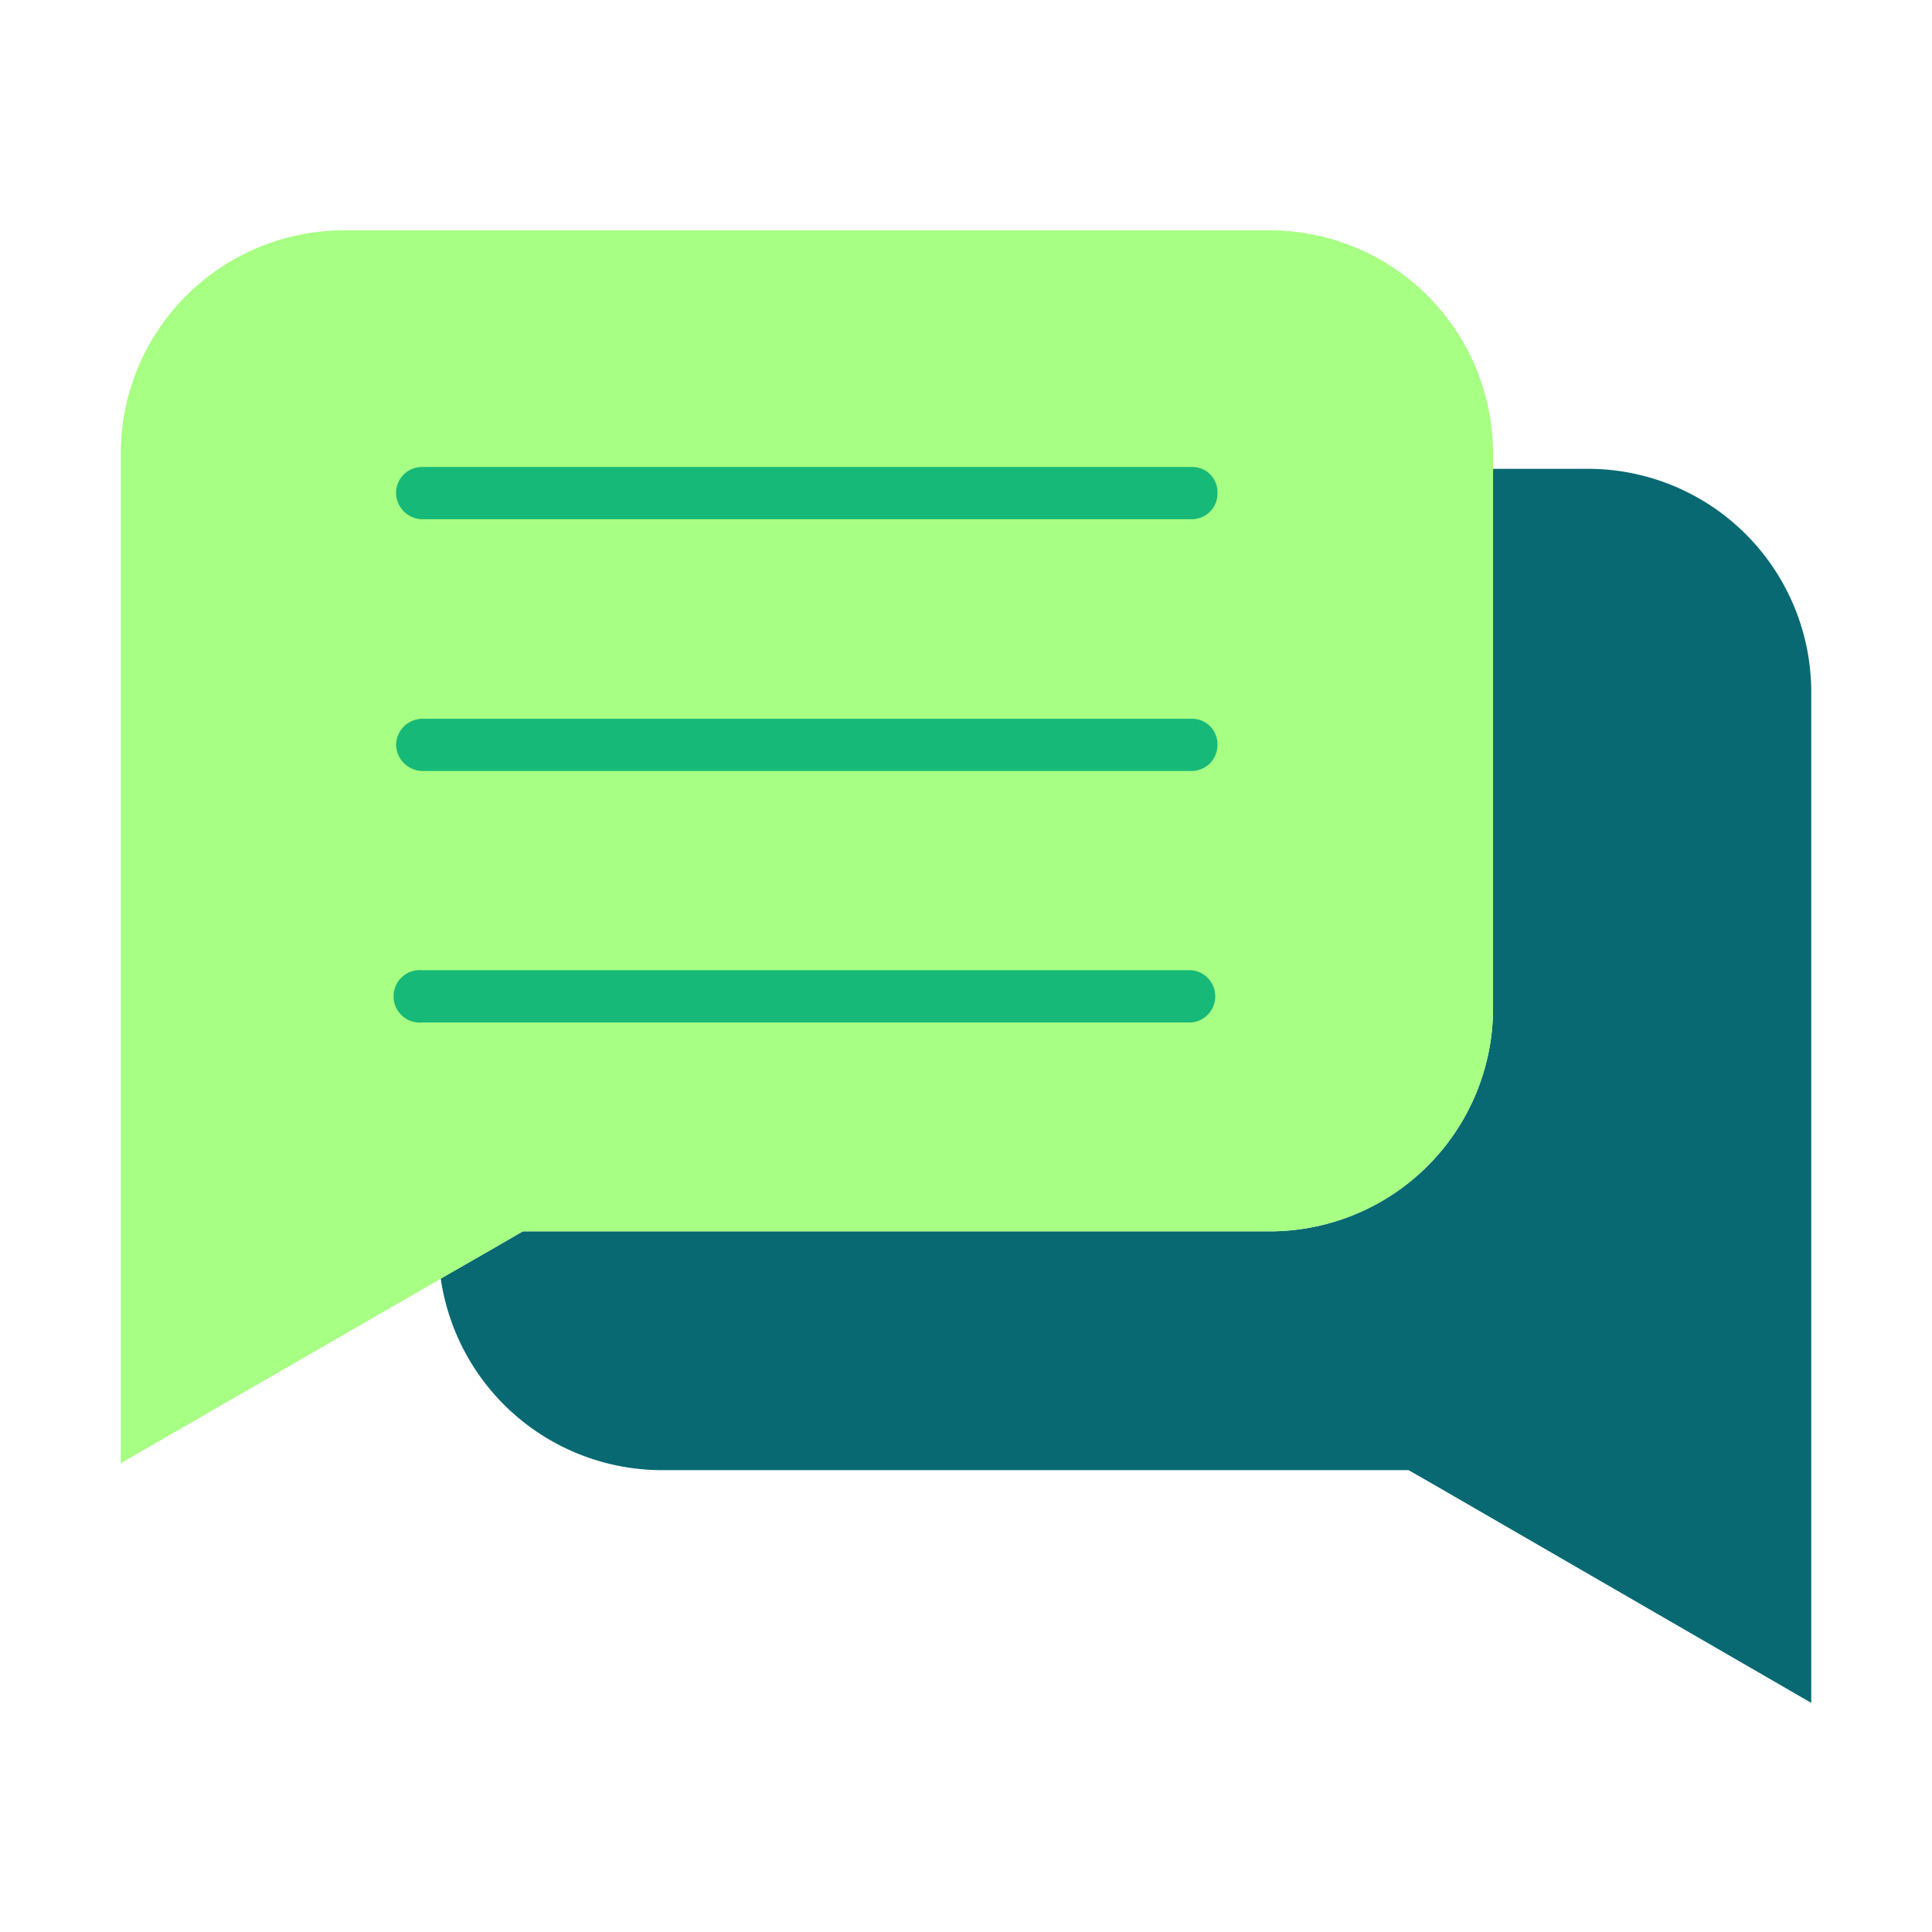 <svg xmlns="http://www.w3.org/2000/svg" xmlns:svgjs="http://svgjs.com/svgjs" xmlns:xlink="http://www.w3.org/1999/xlink" width="288" height="288"><svg xmlns="http://www.w3.org/2000/svg" width="288" height="288" viewBox="0 0 64 64"><g fill="#071a52" class="color000 svgShape" data-name="Layer 25"><path fill="#086972" fill-rule="evenodd" d="M46.66 48.7H21.88a7.41 7.41 0 0 1-7.28-6.35l1.84-1.05.88-.51h24.77a7.4 7.4 0 0 0 7.37-7.37V15.53h3.18A7.4 7.4 0 0 1 60 22.9v33.51l-12.45-7.2Z" class="colorfe3745 svgShape"/><path fill="#a7ff83" fill-rule="evenodd" d="M17.32 40.79h24.77a7.4 7.4 0 0 0 7.37-7.37V15a7.4 7.4 0 0 0-7.37-7.37H11.36A7.4 7.4 0 0 0 4 15v33.47l12.44-7.17Z" class="colorffc987 svgShape"/><path fill="#17b978" d="M14 17.2a.88.88 0 0 1-.88-.88.86.86 0 0 1 .88-.85h25.48a.83.83 0 0 1 .85.85.85.85 0 0 1-.85.88zm0 8.34a.89.89 0 0 1-.88-.88.88.88 0 0 1 .88-.85h25.48a.84.84 0 0 1 .85.85.86.86 0 0 1-.85.88zm0 8.33a.87.87 0 1 1 0-1.73h25.48a.87.87 0 0 1 0 1.73z" class="color1e99d6 svgShape"/></g></svg></svg>